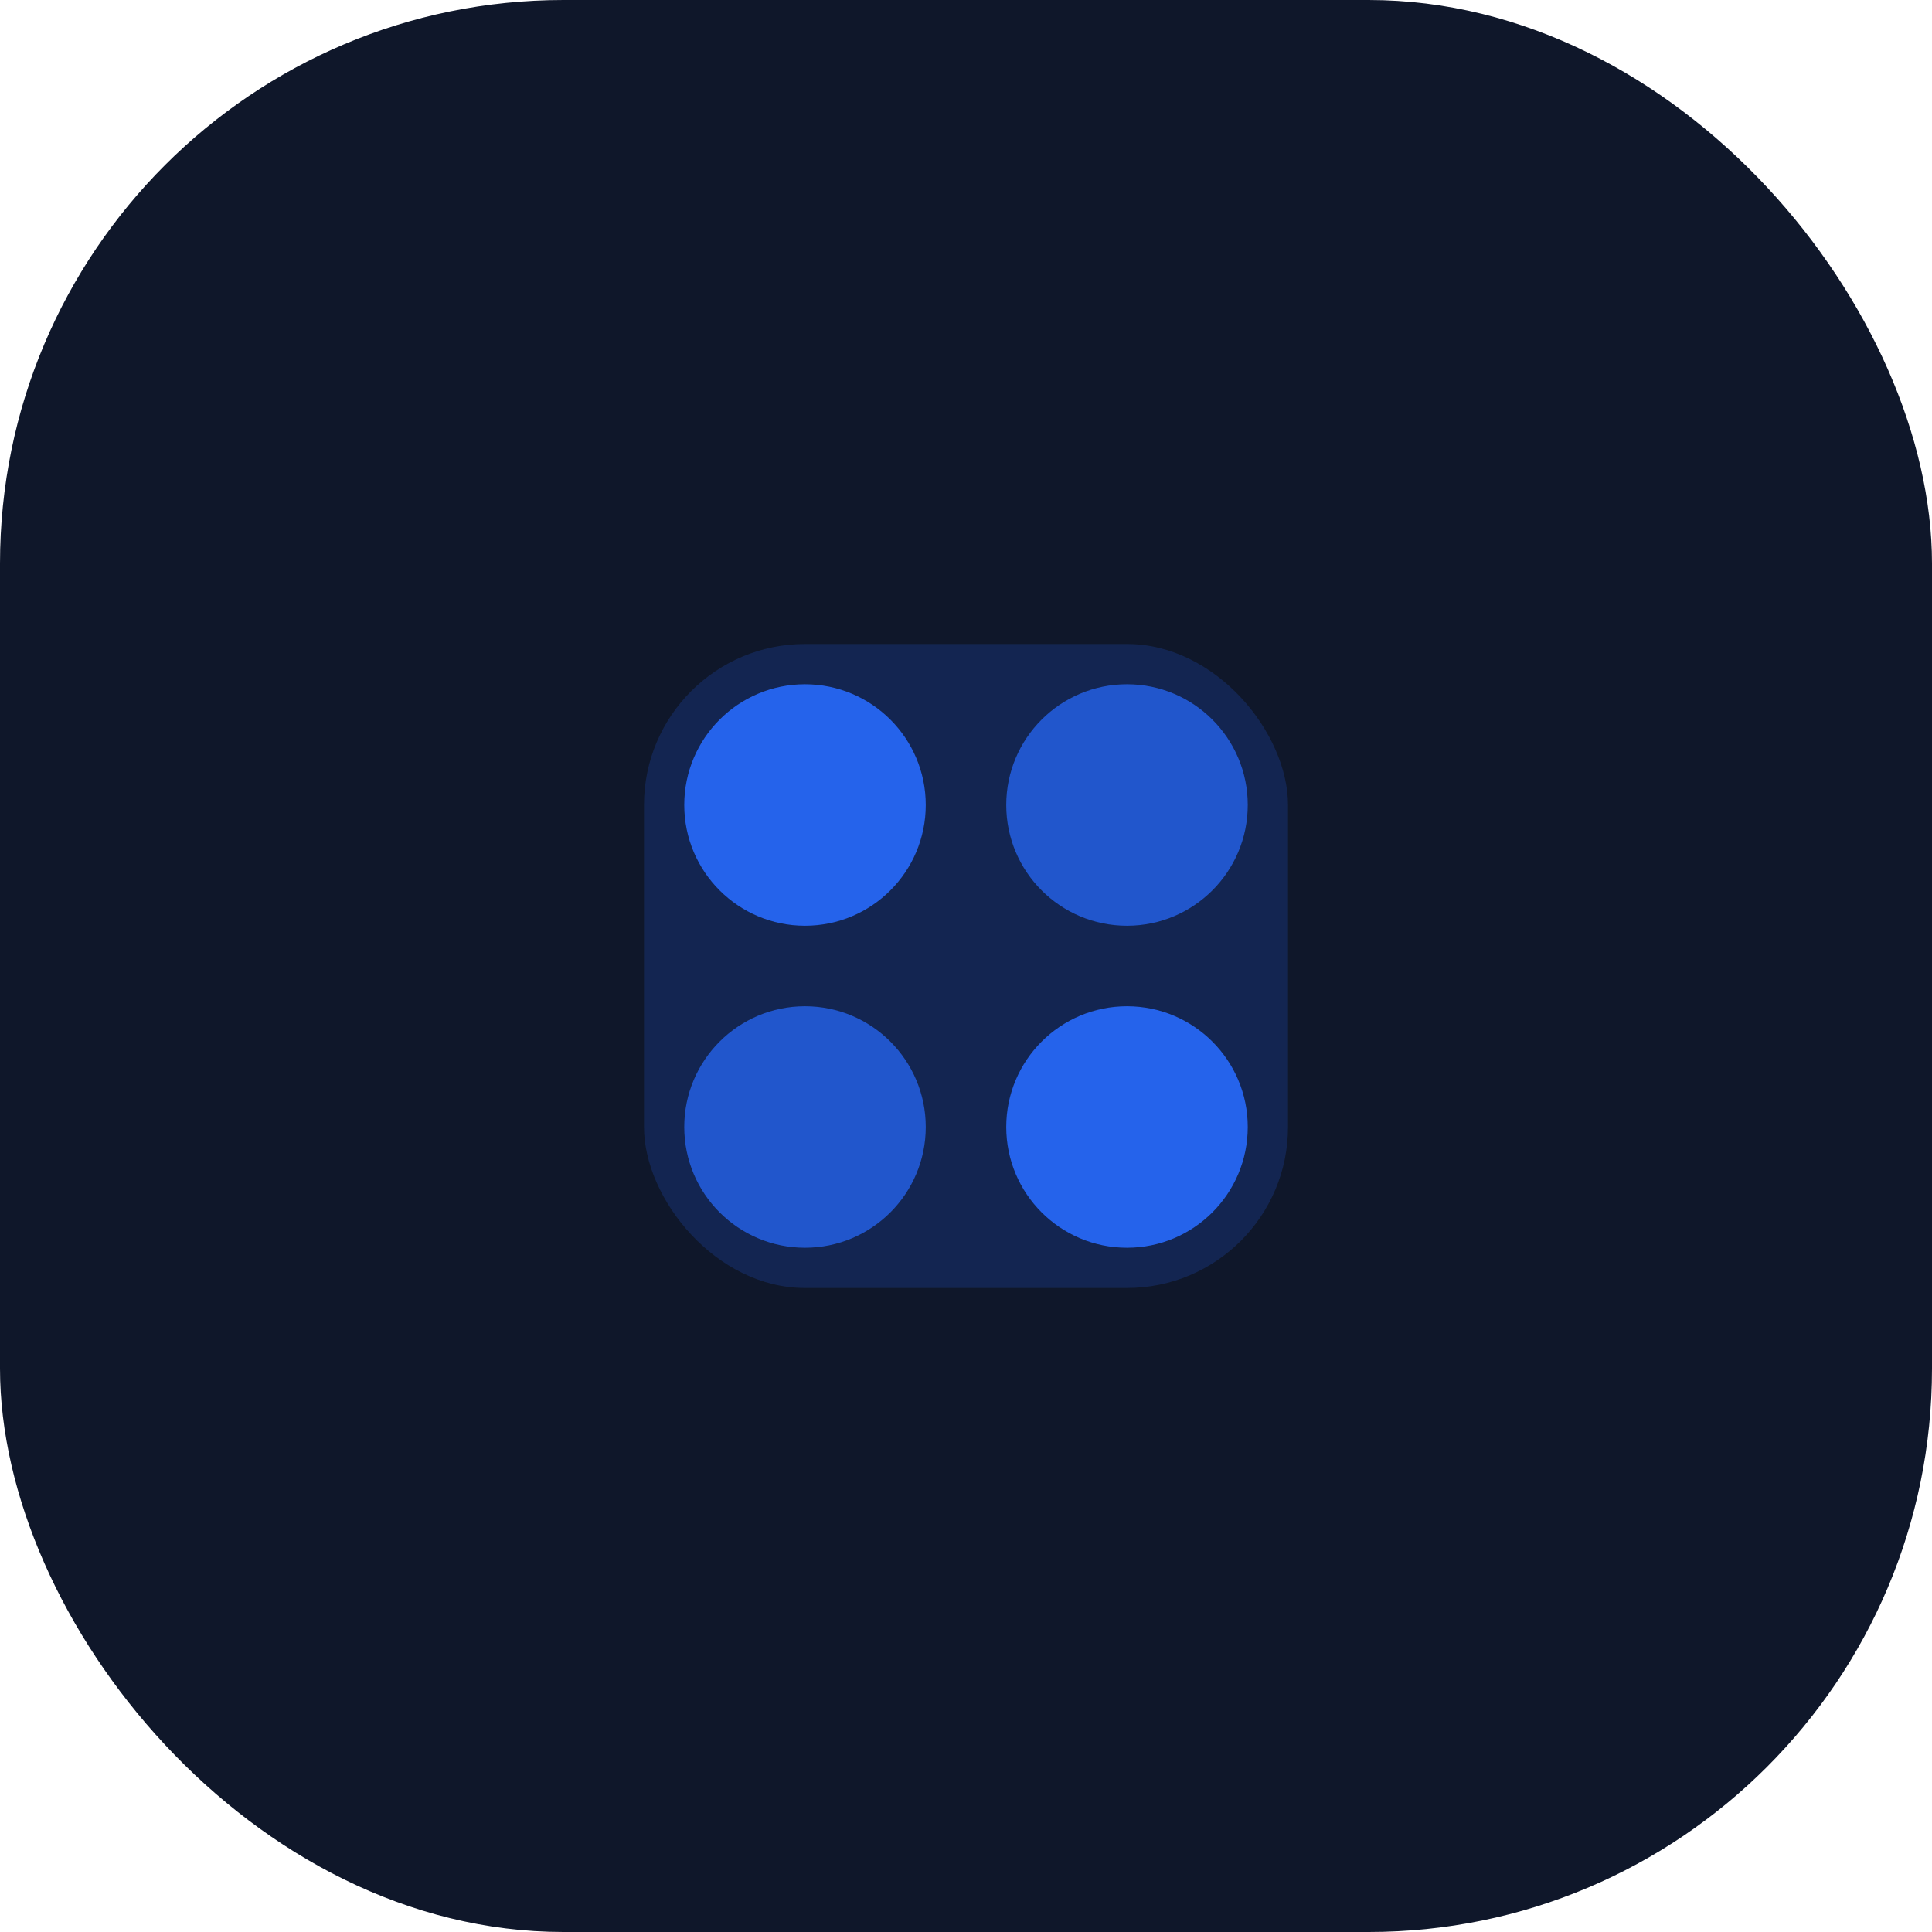 <svg width="48" height="48" viewBox="0 0 48 48" xmlns="http://www.w3.org/2000/svg">
  <rect width="48" height="48" rx="14" fill="#0f172a"/>
  <rect x="16" y="16" width="16" height="16" rx="4" fill="#2563eb" opacity=".2"/>
  <circle cx="20" cy="20" r="3" fill="#2563eb"/>
  <circle cx="28" cy="20" r="3" fill="#2563eb" opacity=".8"/>
  <circle cx="20" cy="28" r="3" fill="#2563eb" opacity=".8"/>
  <circle cx="28" cy="28" r="3" fill="#2563eb"/>
</svg>
